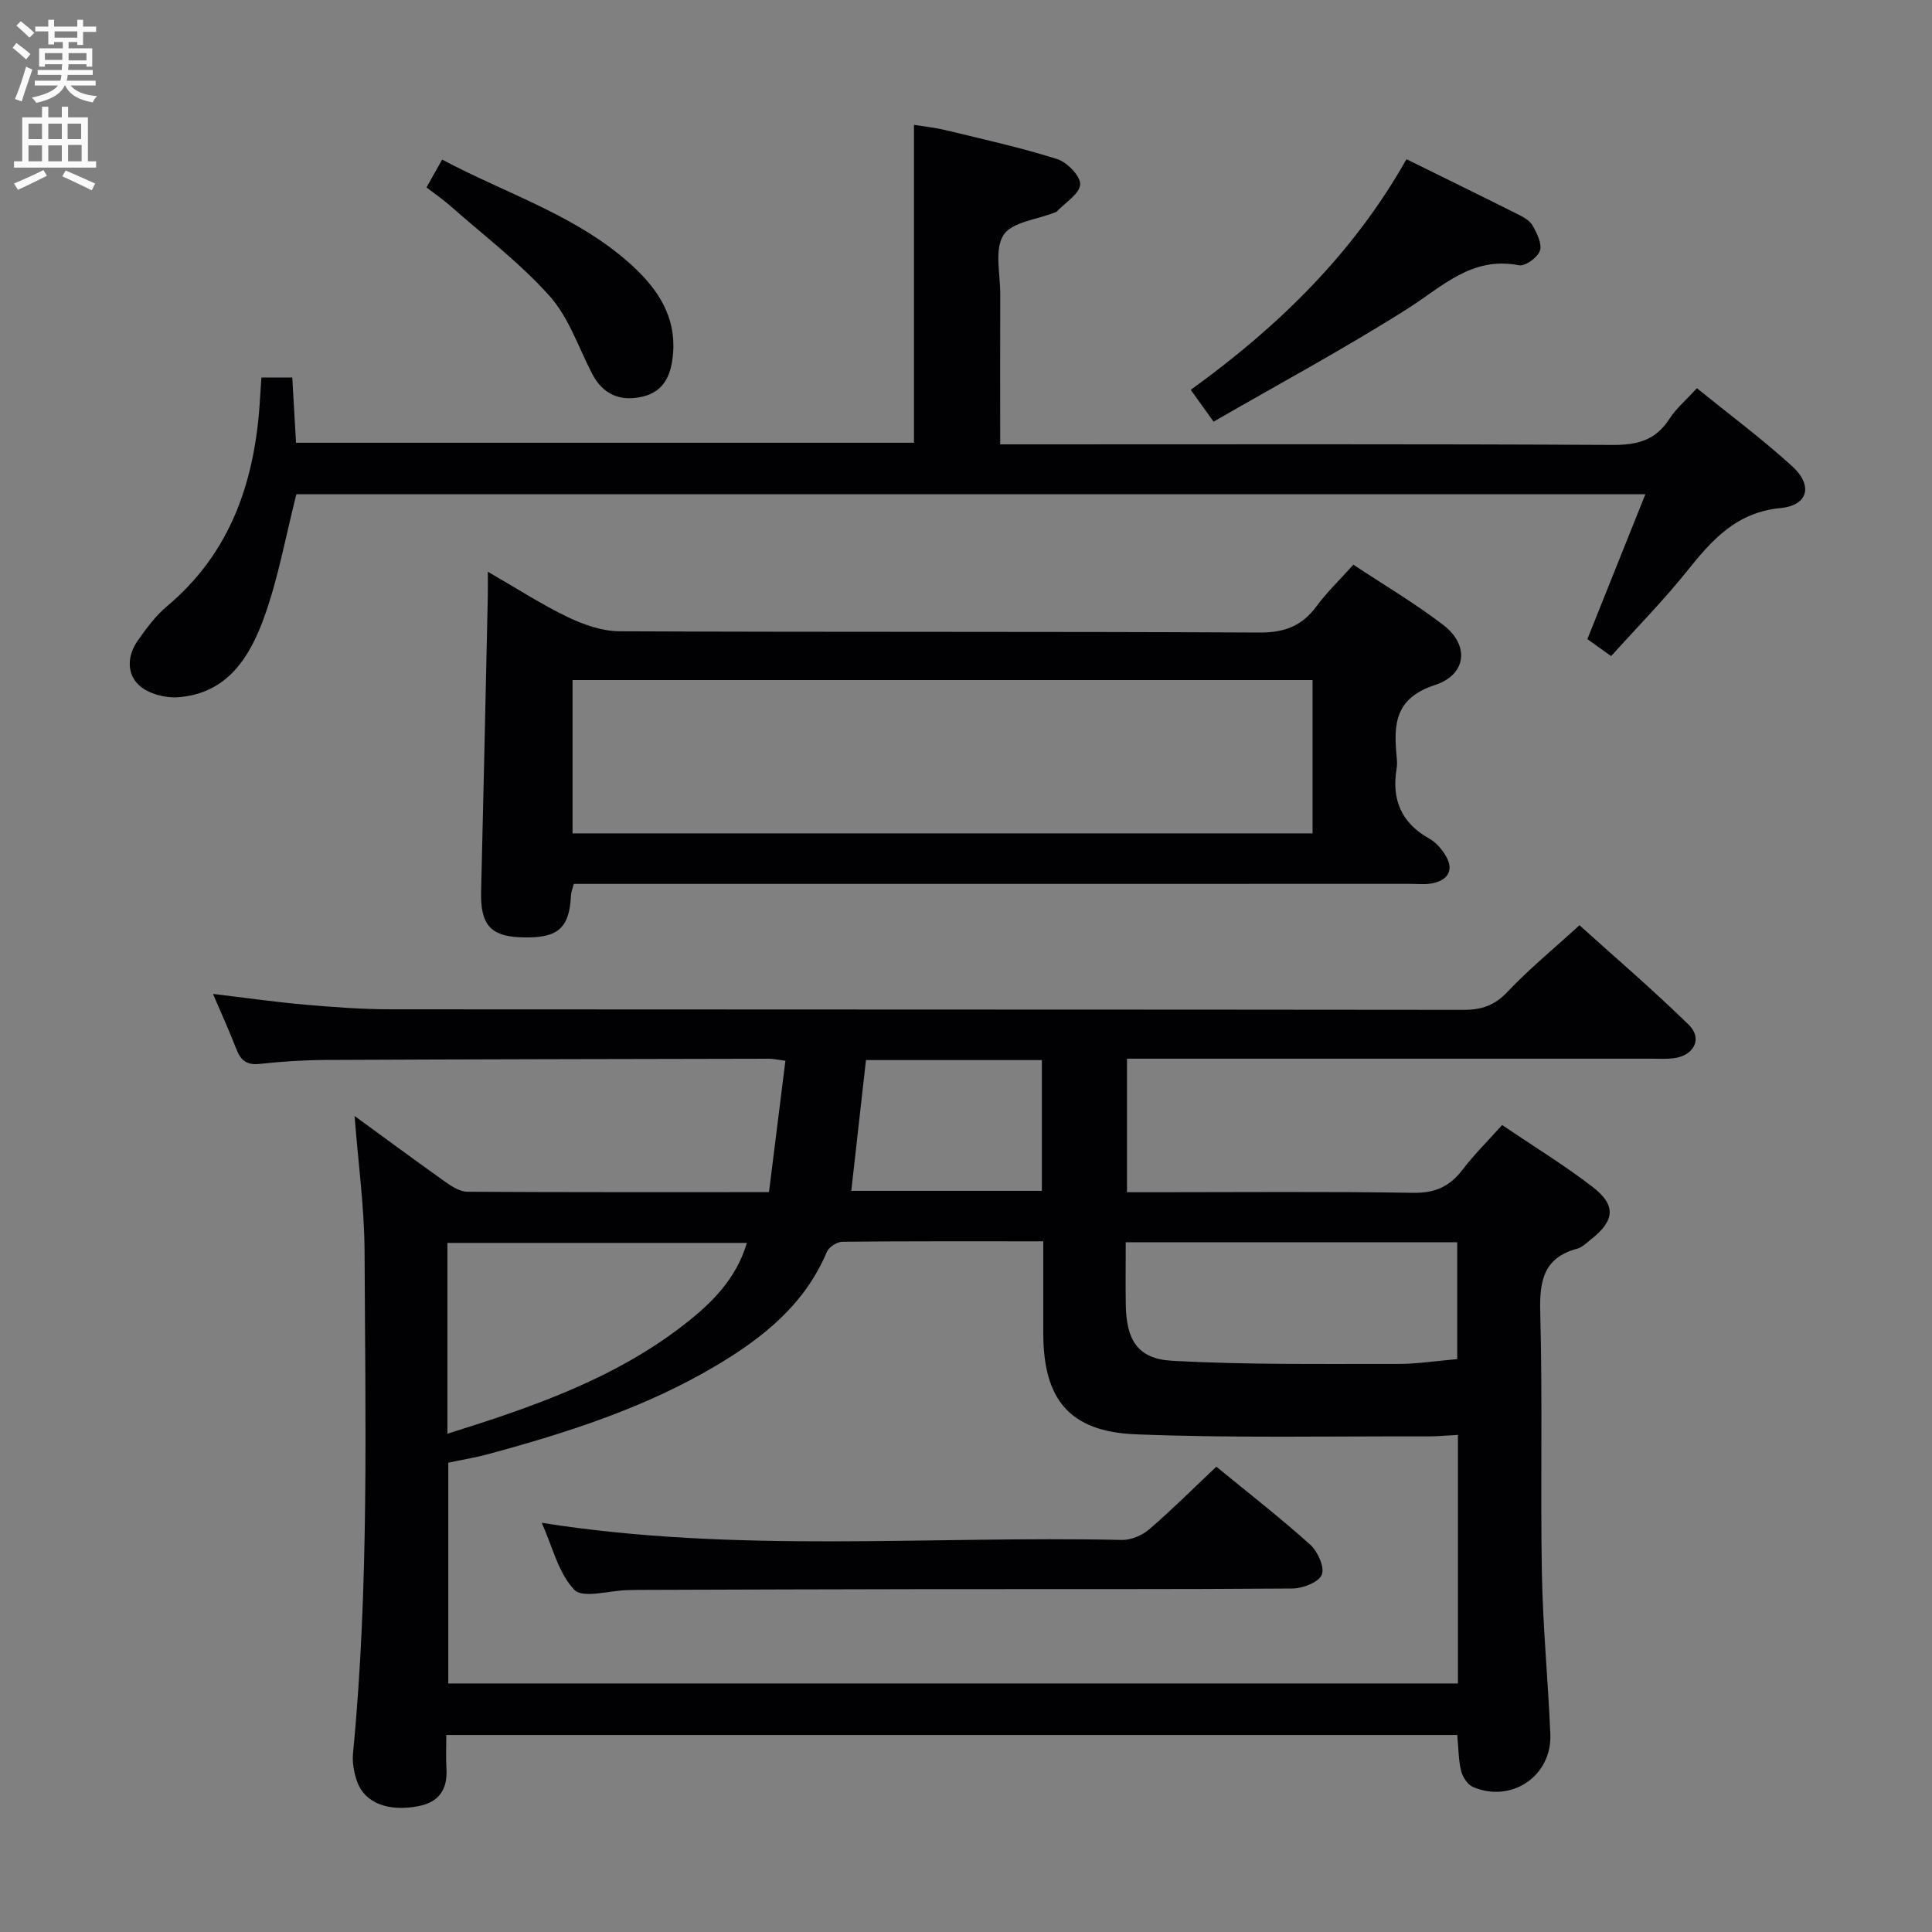 <svg enable-background="new 0 0 400 400" viewBox="0 0 400 400" xmlns="http://www.w3.org/2000/svg"><rect x="0" y="0" width="400" height="400" fill="#808080" stroke="none"/><g fill="#010104"><path d="m301.71 359.21c-69.68 0-139.13 0-209.3 0 0 2.35-.12 4.63.02 6.89.27 4.32-1.47 7.02-5.83 7.85-6.25 1.19-11.11-.66-12.68-5.13-.64-1.83-1.02-3.93-.83-5.84 3.35-34.55 2.54-69.19 2.39-103.81-.04-9.25-1.33-18.5-2.07-28.12 6.37 4.65 12.63 9.27 18.98 13.78 1.29.91 2.91 1.9 4.39 1.91 20.48.12 40.96.08 62.43.08 1.14-9.11 2.25-18.02 3.4-27.21-1.85-.23-2.64-.42-3.43-.41-30.49.06-60.99.11-91.48.25-4.65.02-9.31.31-13.93.82-2.67.29-3.92-.7-4.82-3.03-1.43-3.71-3.09-7.33-4.85-11.46 6.65.79 12.82 1.68 19.01 2.22 5.96.52 11.95.97 17.93.97 73.99.06 147.98.02 221.98.11 3.75 0 6.44-.92 9.1-3.74 4.45-4.71 9.5-8.85 14.89-13.78 7 6.32 15.05 13.21 22.61 20.59 2.97 2.9 1.08 6.46-3.19 6.96-1.48.17-3 .08-4.5.08-34.16 0-68.33 0-102.49 0-1.96 0-3.91 0-6.11 0v27.65h5.32c18 0 36-.17 53.99.12 4.5.07 7.51-1.32 10.15-4.77 2.4-3.14 5.24-5.95 8.21-9.26 6.44 4.36 12.82 8.26 18.71 12.79 4.95 3.8 4.62 6.98-.27 10.85-.91.72-1.82 1.66-2.88 1.95-7 1.88-7.84 6.67-7.67 13.17.49 17.98.02 35.99.34 53.99.2 11.13 1.28 22.24 1.75 33.37.36 8.62-7.99 14.31-15.99 10.94-1.12-.47-2.16-2.06-2.48-3.32-.55-2.24-.53-4.61-.8-7.46zm.14-62.13c-2.47.13-4.43.32-6.39.31-20.1-.06-40.22.37-60.3-.43-13.77-.55-19.15-7.26-19.16-20.91 0-6.26 0-12.52 0-19.05-14.32 0-27.95-.05-41.58.09-1.12.01-2.81 1.09-3.23 2.1-4.57 10.87-13.19 17.76-22.91 23.54-14.68 8.73-30.79 13.89-47.16 18.32-2.74.74-5.56 1.2-8.31 1.79v45.7h209.04c0-17.17 0-33.96 0-51.46zm-68.78-39.89c0 4.68-.06 8.82.01 12.95.12 7.26 2.43 11.19 9.56 11.59 15.51.86 31.09.63 46.64.66 4.1.01 8.2-.64 12.42-1 0-8.24 0-16.12 0-24.19-22.86-.01-45.42-.01-68.63-.01zm-140.44 39.65c17.8-5.57 34.7-11.44 49.08-22.65 5.61-4.37 10.72-9.39 12.92-16.86-20.78 0-41.28 0-62 0zm123.08-50.29c0-9.14 0-18.01 0-27.07-12.33 0-24.36 0-36.42 0-1.03 9.15-2.02 18-3.04 27.07z"/><path d="m61.36 102.32c-2.2 8.7-3.7 17.08-6.5 25-2.99 8.49-7.63 16.3-18.06 17.04-2.64.19-6.08-.73-7.97-2.45-2.63-2.37-2.49-6.14-.37-9.18 1.79-2.57 3.72-5.2 6.09-7.19 13.5-11.33 18.36-26.41 19.3-43.29.07-1.3.17-2.59.27-4.09h6.39c.26 4.43.51 8.82.78 13.51h127.94c0-21.74 0-43.47 0-65.82 1.89.31 4.26.55 6.56 1.1 7.72 1.87 15.5 3.59 23.07 5.98 2.07.65 4.88 3.54 4.78 5.26-.11 1.95-3.09 3.74-4.84 5.6-.11.11-.3.15-.45.21-3.67 1.47-8.9 1.97-10.6 4.68-1.9 3.02-.65 8.05-.66 12.21-.04 10.13-.01 20.27-.01 31.11h6.26c40.16 0 80.31-.1 120.47.12 5.11.03 8.93-.92 11.79-5.35 1.41-2.19 3.5-3.95 5.73-6.4 6.71 5.45 13.49 10.49 19.71 16.15 4.36 3.96 3.37 8.11-2.41 8.67-9.19.9-14.19 6.61-19.35 13.05-4.88 6.09-10.38 11.67-15.71 17.6-1.7-1.22-3.16-2.27-4.92-3.52 3.98-9.94 7.91-19.75 12.01-30-93.54 0-186.56 0-279.3 0z"/><path d="m101 118.37c6.01 3.46 11.13 6.79 16.59 9.41 3.3 1.58 7.12 2.91 10.71 2.92 44.15.2 88.29.03 132.44.26 5.2.03 8.82-1.35 11.84-5.45 2.15-2.92 4.81-5.46 7.62-8.6 6.36 4.22 12.79 8.01 18.66 12.52 5.35 4.11 4.87 10.22-1.76 12.39-8.36 2.74-8.57 8.16-7.94 14.84.08.83.13 1.68-.01 2.49-1.06 6.39.97 11.23 6.76 14.47 1.38.77 2.59 2.16 3.41 3.55 1.66 2.79.65 4.88-2.43 5.64-1.58.39-3.31.18-4.98.18-55.63.01-111.27.01-166.91.01-1.99 0-3.99 0-6.2 0-.23.91-.55 1.66-.59 2.42-.33 6.92-2.82 8.97-10.59 8.63-6.16-.27-8.17-2.75-8.01-9.44.5-20.3.93-40.59 1.38-60.89.04-1.44.01-2.9.01-5.35zm170.75 54.17c0-10.7 0-21.11 0-31.74-51.19 0-102.2 0-153.21 0v31.74z"/><path d="m251.26 87.3c-2.15-2.99-3.29-4.58-4.73-6.59 18.07-13.04 33.66-28.21 44.66-47.75 7.85 3.87 15.42 7.57 22.95 11.35 1.17.58 2.54 1.3 3.14 2.34.91 1.6 2.03 3.81 1.54 5.26-.46 1.4-3.06 3.27-4.35 3.01-9.78-1.91-15.87 4.45-23.11 9.03-12.98 8.22-26.53 15.52-40.1 23.35z"/><path d="m88.3 38.8c1.11-1.98 2.06-3.66 3.24-5.76 13.46 7.19 28.16 11.61 39.52 22.11 5.19 4.8 8.87 10.42 8.3 17.89-.32 4.2-1.62 7.99-6.34 9.08-4.57 1.06-8.16-.39-10.42-4.73-2.83-5.45-4.83-11.66-8.81-16.1-6.14-6.87-13.62-12.53-20.57-18.67-1.47-1.3-3.1-2.42-4.92-3.82z"/><path d="m251.83 303.66c6.71 5.5 13.26 10.6 19.43 16.14 1.55 1.4 3.02 4.65 2.41 6.21-.61 1.55-3.89 2.85-6.02 2.87-24.8.19-49.6.1-74.39.13-20.14.02-40.27.1-60.41.16-1 0-2 .03-2.99.05-3.76.09-9.17 1.77-10.94-.06-3.31-3.43-4.51-8.89-6.76-13.88 40.38 6.4 80.31 2.65 120.1 3.55 1.89.04 4.19-.93 5.65-2.18 4.66-4 9.02-8.36 13.92-12.99z"/></g><path d="m2.6 9.9.8-1c.9.7 1.9 1.4 2.9 2.3l-.9 1.1c-1.1-1-2-1.8-2.8-2.4zm.5 10.6c.9-2.1 1.6-4.3 2.3-6.7.4.2.8.4 1.3.6-.7 2.1-1.5 4.3-2.2 6.6zm.3-15.2.9-.9c1 .8 2 1.6 2.8 2.4l-1 1c-.9-.9-1.8-1.7-2.7-2.5zm12.6-1.2h1.2v1.4h2.7v1.1h-2.7v2.7h-1.2v-.6h-1.8v1.3h4.9v3.8h-1.2v-.5h-3.7c0 .4-.1.9-.1 1.2h5.1v1h-5.2c0 .5-.1.9-.2 1.2h6v1h-5.2c1.1 1.3 2.9 2 5.5 2.2-.4.4-.7.8-.9 1.3-2.9-.5-4.8-1.6-5.7-3.5h-.1c-.8 1.7-2.7 2.9-5.9 3.6-.2-.4-.6-.8-.9-1.1 2.8-.6 4.6-1.4 5.4-2.5h-4.8v-1h5.3c.1-.3.2-.7.2-1.2h-4.9v-1h5c0-.4 0-.8.1-1.2h-3.6v.5h-1.2v-3.8h4.9v-1.3h-1.8v.5h-1.2v-2.7h-2.7v-1h2.7v-1.4h1.2v1.4h4.8zm-6.7 8.3h3.6c0-.4 0-.9 0-1.4h-3.6zm1.9-4.6h4.8v-1.3h-4.7v1.3zm6.7 3.2h-3.7v1.5h3.7z" fill="#fbfafa"/><path d="m8.7 22.1h1.3v2.2h2.8v-2.2h1.3v2.2h4.1v9.1h1.7v1.3h-17v-1.3h1.7v-9.1h4.1zm.3 13.1.7 1.2c-1.8.9-3.8 1.9-6 2.9-.2-.4-.5-.8-.8-1.3 2.3-1 4.4-1.9 6.1-2.8zm-3.1-6.4h2.8v-3.2h-2.8zm0 4.6h2.8v-3.3h-2.8zm4.1-4.6h2.8v-3.2h-2.8zm0 4.6h2.8v-3.3h-2.8zm3.6 1.9c2.1.9 4.1 1.8 6.1 2.7l-.7 1.4c-2.2-1.1-4.2-2-6.1-2.9zm3.2-9.7h-2.8v3.2h2.8zm-2.7 7.8h2.8v-3.4h-2.8z" fill="#fbfafa"/></svg>
